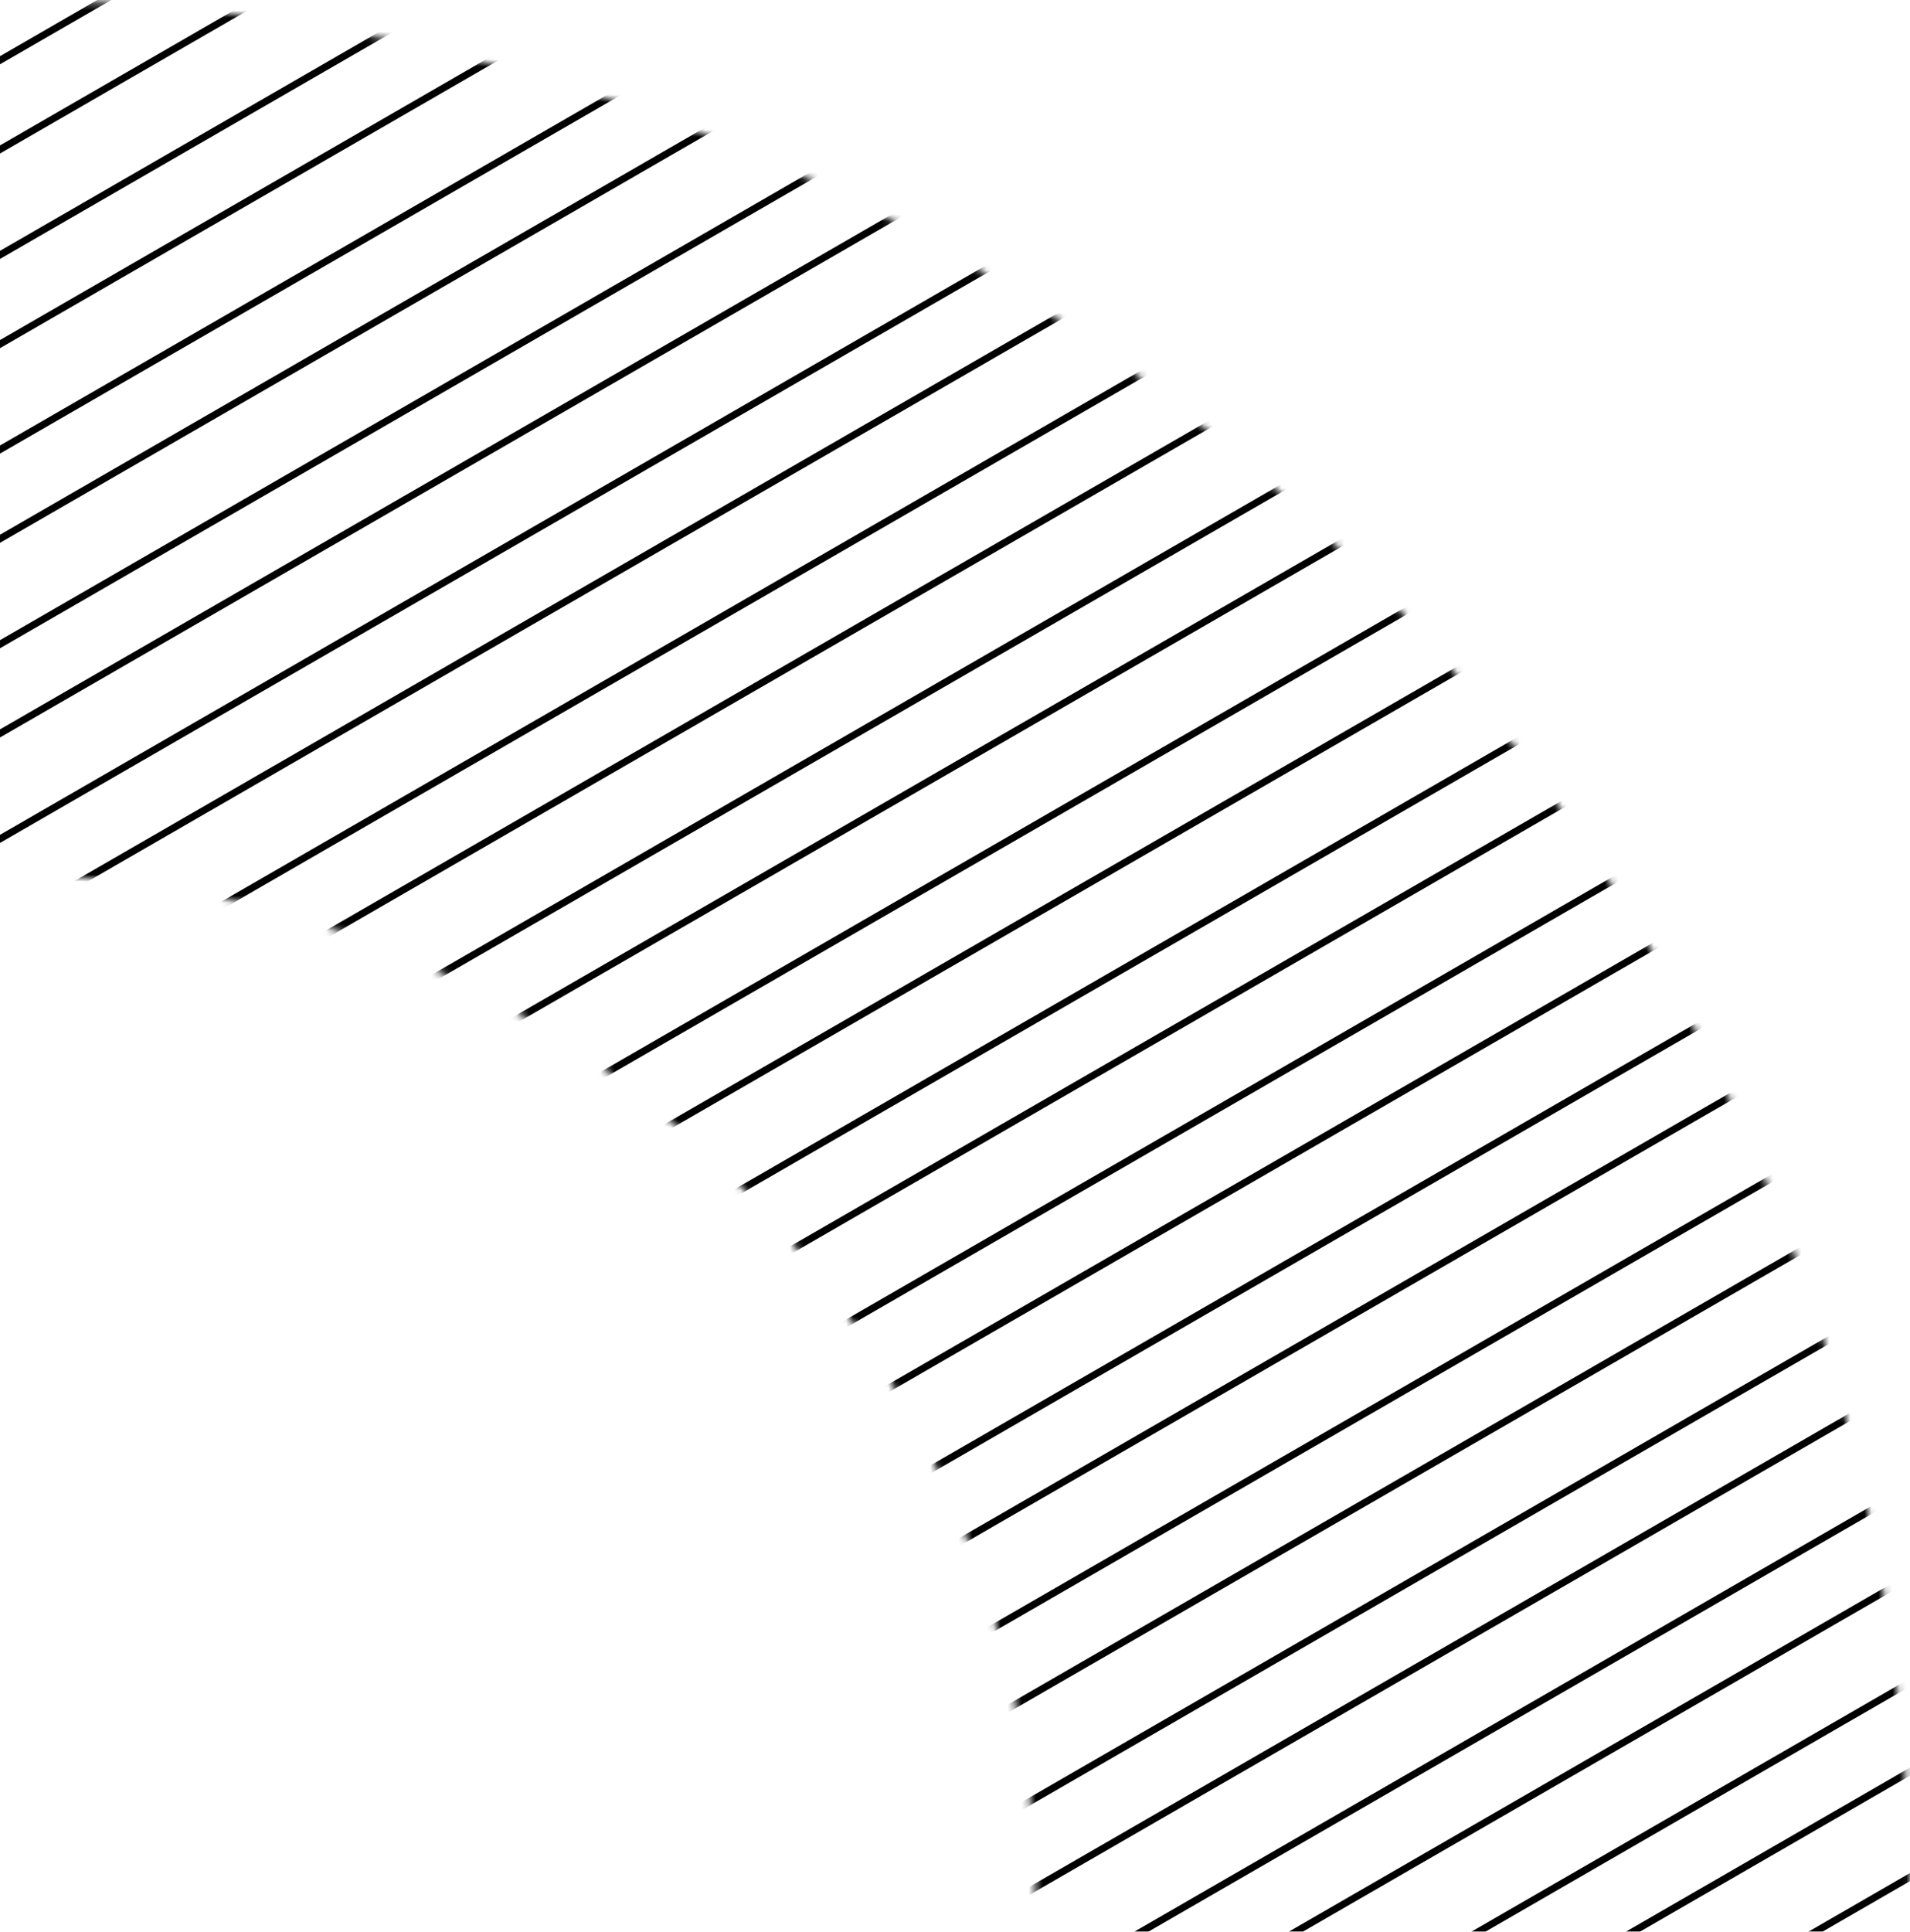 <svg width="272" height="275" viewBox="0 0 272 275" fill="none" xmlns="http://www.w3.org/2000/svg">
<mask id="mask0" mask-type="alpha" maskUnits="userSpaceOnUse" x="-272" y="0" width="544" height="544">
<path fill-rule="evenodd" clip-rule="evenodd" d="M0 544C150.221 544 272 422.221 272 272C272 121.779 150.221 0 0 0C-150.221 0 -272 121.779 -272 272C-272 422.221 -150.221 544 0 544ZM-6.10352e-05 419.525C81.476 419.525 147.525 353.476 147.525 272C147.525 190.524 81.476 124.475 -6.10352e-05 124.475C-81.476 124.475 -147.525 190.524 -147.525 272C-147.525 353.476 -81.476 419.525 -6.10352e-05 419.525Z" fill="black"/>
</mask>
<g mask="url(#mask0)">
<path d="M-551.319 271.452L218.578 -173.048L224.078 -163.522L-545.819 280.978L-551.319 271.452Z" stroke="black"/>
<path d="M-539.319 292.237L230.578 -152.263L236.078 -142.737L-533.819 301.763L-539.319 292.237Z" stroke="black"/>
<path d="M-527.319 313.021L242.578 -131.479L248.078 -121.952L-521.819 322.548L-527.319 313.021Z" stroke="black"/>
<path d="M-515.319 333.806L254.578 -110.694L260.078 -101.168L-509.819 343.332L-515.319 333.806Z" stroke="black"/>
<path d="M-503.319 354.591L266.578 -89.909L272.078 -80.383L-497.819 364.117L-503.319 354.591Z" stroke="black"/>
<path d="M-491.319 375.375L278.578 -69.125L284.078 -59.599L-485.819 384.901L-491.319 375.375Z" stroke="black"/>
<path d="M-479.319 396.16L290.578 -48.34L296.078 -38.814L-473.819 405.686L-479.319 396.16Z" stroke="black"/>
<path d="M-467.319 416.944L302.578 -27.556L308.078 -18.029L-461.819 426.471L-467.319 416.944Z" stroke="black"/>
<path d="M-455.319 437.729L314.578 -6.771L320.078 2.755L-449.819 447.255L-455.319 437.729Z" stroke="black"/>
<path d="M-443.319 458.514L326.578 14.014L332.078 23.54L-437.819 468.04L-443.319 458.514Z" stroke="black"/>
<path d="M-431.319 479.298L338.578 34.798L344.078 44.325L-425.819 488.825L-431.319 479.298Z" stroke="black"/>
<path d="M-419.319 500.083L350.578 55.583L356.078 65.109L-413.819 509.609L-419.319 500.083Z" stroke="black"/>
<path d="M-407.319 520.868L362.578 76.368L368.078 85.894L-401.819 530.394L-407.319 520.868Z" stroke="black"/>
<path d="M-395.319 541.652L374.578 97.152L380.078 106.678L-389.819 551.178L-395.319 541.652Z" stroke="black"/>
<path d="M-383.319 562.436L386.578 117.936L392.078 127.463L-377.819 571.963L-383.319 562.436Z" stroke="black"/>
<path d="M-371.319 583.221L398.578 138.721L404.078 148.247L-365.819 592.747L-371.319 583.221Z" stroke="black"/>
<path d="M-359.319 604.006L410.578 159.506L416.078 169.032L-353.819 613.532L-359.319 604.006Z" stroke="black"/>
<path d="M-347.319 624.79L422.578 180.29L428.078 189.817L-341.819 634.317L-347.319 624.79Z" stroke="black"/>
<path d="M-335.319 645.575L434.578 201.075L440.078 210.601L-329.819 655.101L-335.319 645.575Z" stroke="black"/>
<path d="M-323.319 666.36L446.578 221.86L452.078 231.386L-317.819 675.886L-323.319 666.36Z" stroke="black"/>
<path d="M-311.319 687.144L458.578 242.644L464.078 252.171L-305.819 696.671L-311.319 687.144Z" stroke="black"/>
<path d="M-299.319 707.929L470.578 263.429L476.078 272.955L-293.819 717.455L-299.319 707.929Z" stroke="black"/>
</g>
</svg>
